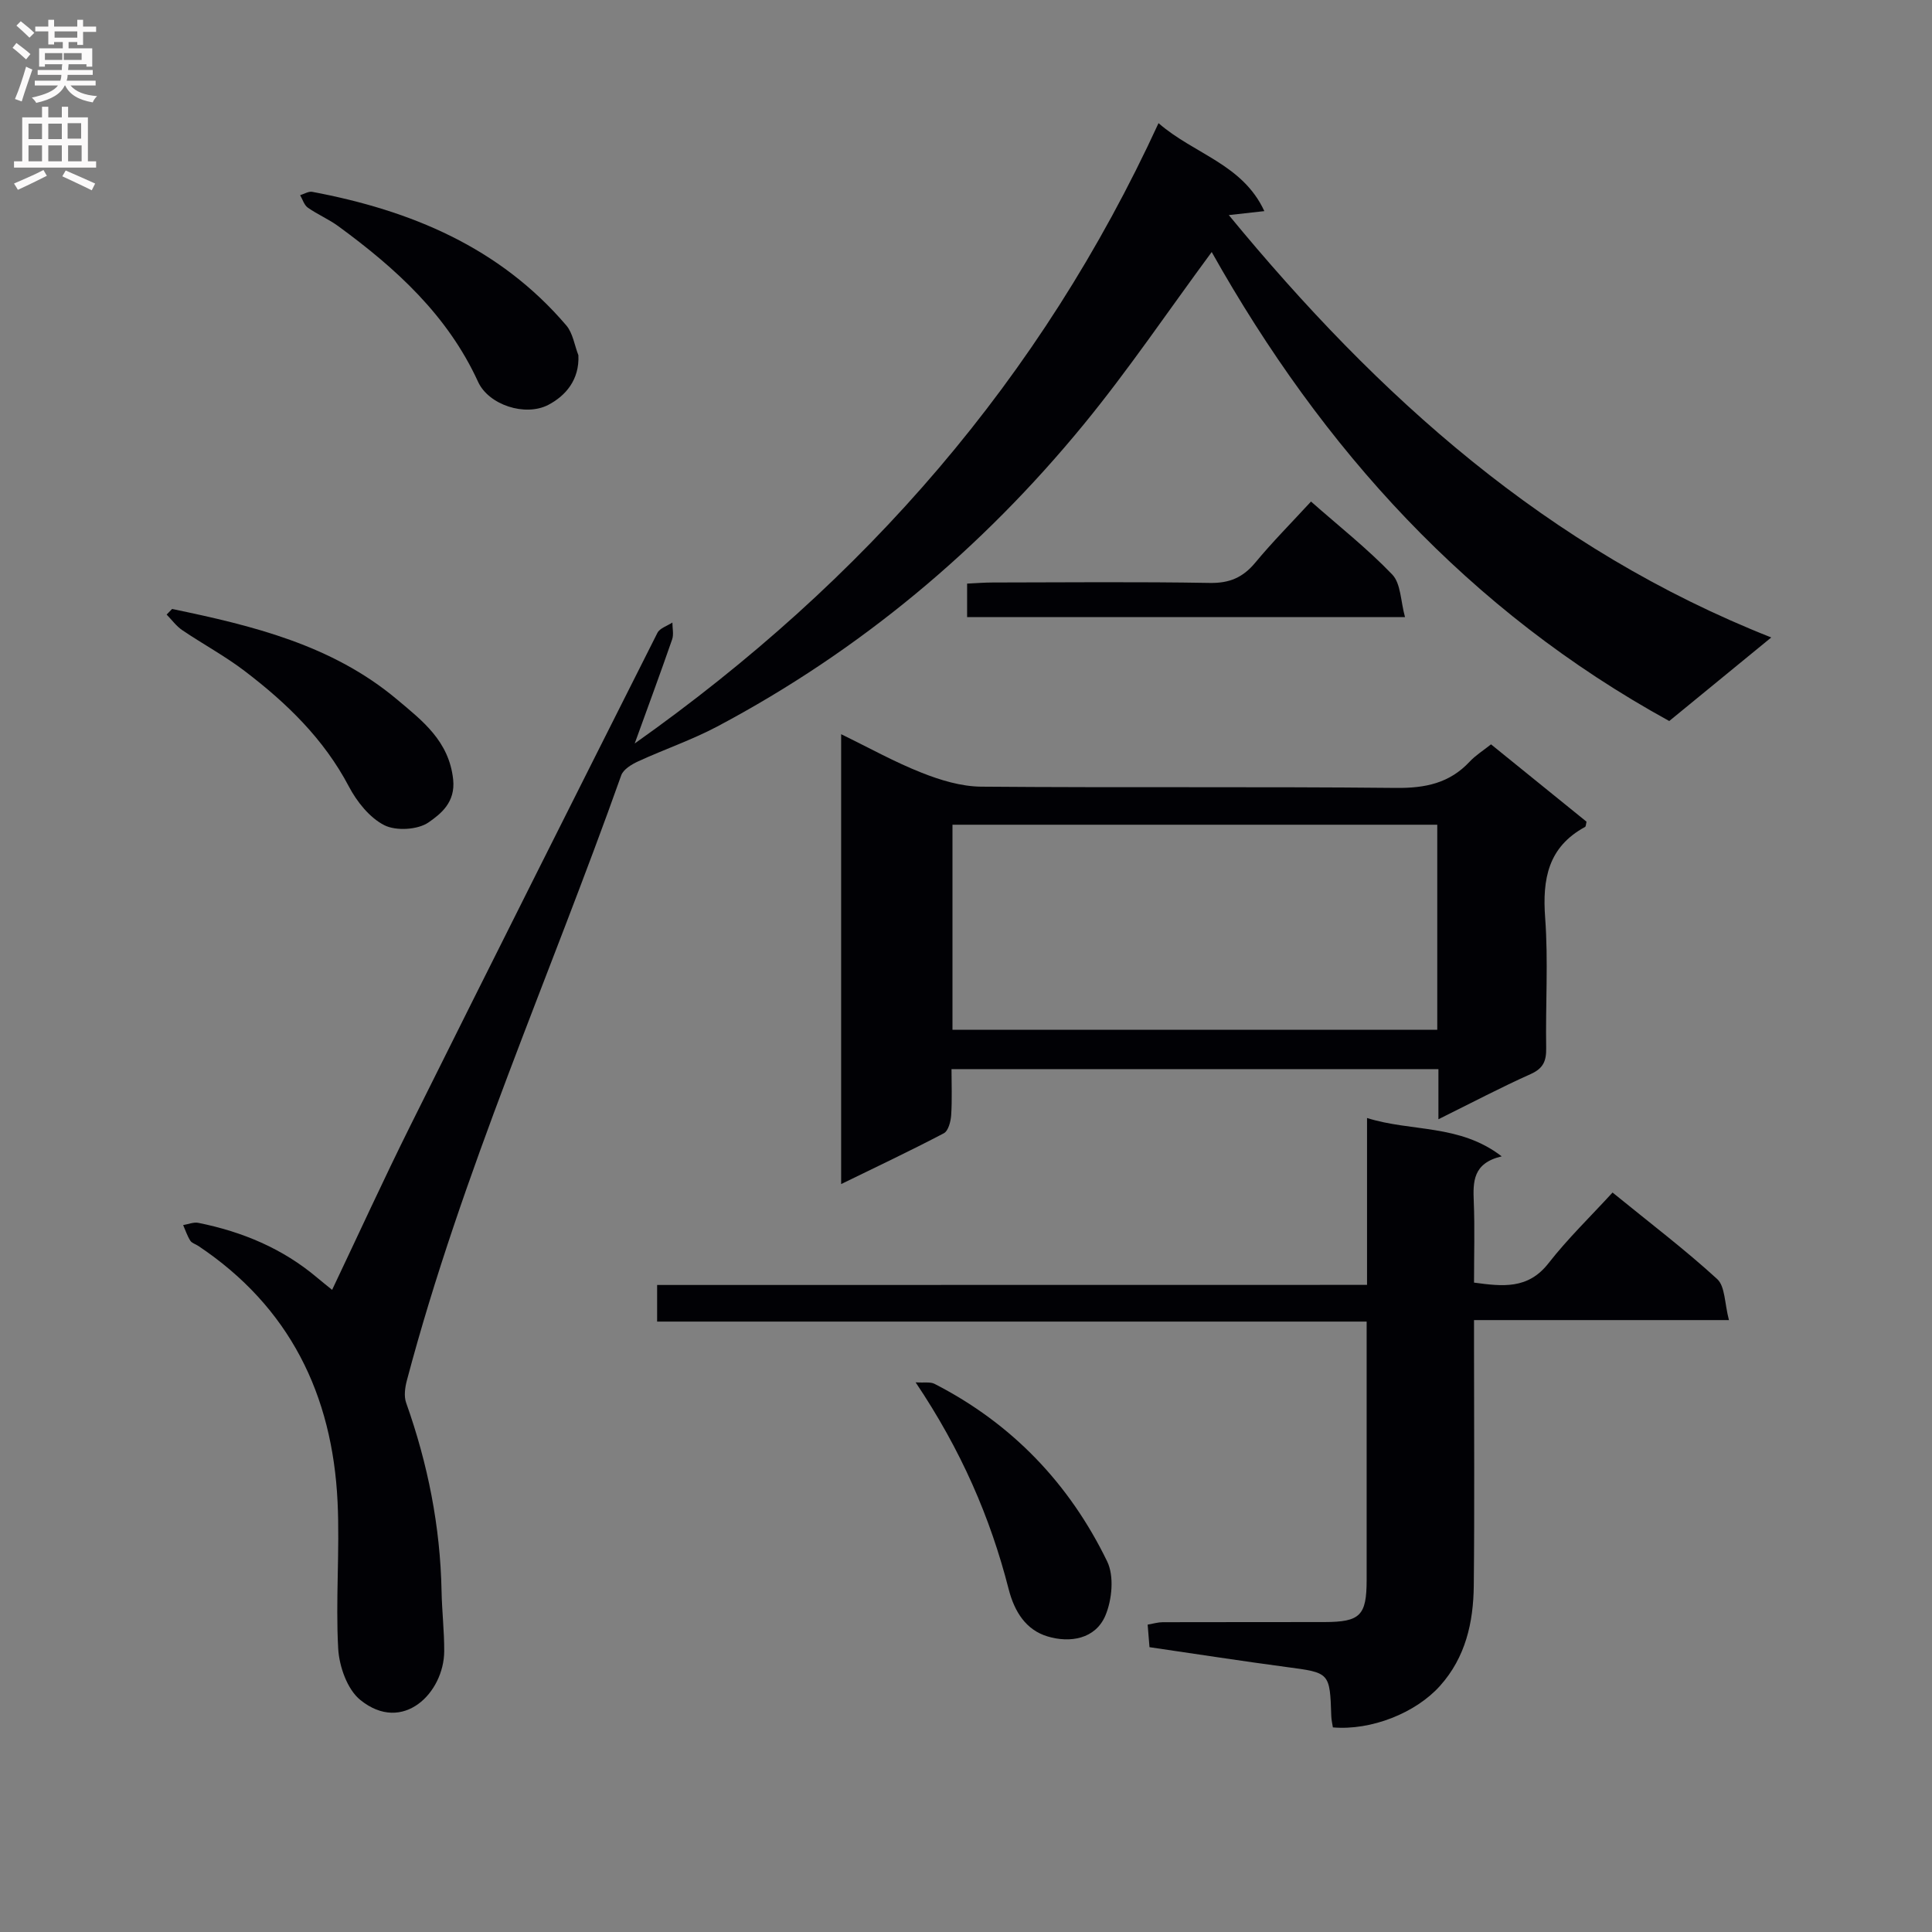 <svg enable-background="new 0 0 400 400" viewBox="0 0 400 400" xmlns="http://www.w3.org/2000/svg"><rect x="0" y="0" width="400" height="400" fill="#808080" stroke="none"/><g fill="#010105"><path d="m250.87 52.18c-9.08 12.3-17.28 24.46-26.54 35.75-21.13 25.75-46.3 46.81-75.8 62.47-5.26 2.79-10.97 4.73-16.4 7.23-1.35.62-3.07 1.65-3.51 2.89-14.83 41.75-33 82.31-44.38 125.28-.39 1.47-.64 3.28-.15 4.64 4.49 12.63 7.07 25.58 7.33 39 .08 4.15.57 8.29.55 12.44-.05 8.57-8.55 17.21-17.37 10.08-2.7-2.18-4.37-6.94-4.58-10.63-.56-10.1.35-20.27-.13-30.38-1.06-22.21-9.94-40.39-28.84-53-.55-.37-1.33-.57-1.65-1.08-.63-.99-1-2.14-1.48-3.23 1.05-.17 2.17-.66 3.15-.46 9.1 1.83 17.46 5.31 24.62 11.37.88.74 1.79 1.46 3.07 2.5 5.46-11.48 10.63-22.8 16.17-33.93 16.96-34.08 34.05-68.09 51.18-102.09.5-.98 2.04-1.44 3.1-2.14 0 1.17.31 2.44-.05 3.49-2.38 6.86-4.9 13.68-7.75 21.55 47.69-33.75 84.12-75.54 108.45-128.43 7.44 6.46 17.39 8.45 21.91 18.21-2.56.28-4.59.51-7.36.82 30.97 37.63 65.91 69.11 112.31 87.45-7.52 6.16-14.22 11.65-21.12 17.3-41.52-22.81-71.81-56.3-94.73-97.1z"/><path d="m297.81 231.73c0-4.11 0-7.06 0-10.38-33.56 0-66.79 0-100.81 0 0 3.06.14 6.31-.07 9.54-.09 1.31-.59 3.25-1.52 3.74-6.87 3.61-13.89 6.92-21.26 10.52 0-31.29 0-61.89 0-93.14 5.72 2.78 11.05 5.76 16.68 7.98 3.88 1.54 8.17 2.84 12.29 2.88 28.64.24 57.29-.03 85.93.26 6.03.06 11.05-.97 15.22-5.43 1.22-1.31 2.8-2.29 4.43-3.59 6.68 5.41 13.26 10.74 19.77 16.01-.13.53-.12.99-.3 1.09-7.65 4.15-8.86 10.77-8.26 18.83.66 8.95.06 17.98.21 26.97.04 2.65-.59 4.18-3.18 5.35-6.15 2.75-12.14 5.91-19.13 9.37zm-100.61-60.98v42.46h100.37c0-14.3 0-28.21 0-42.46-33.46 0-66.67 0-100.37 0z"/><path d="m283.03 266.02c0-11.78 0-22.74 0-34.55 9.24 2.91 19.13 1.2 27.88 7.94-5.99 1.41-5.95 5.25-5.78 9.42.22 5.47.05 10.95.05 16.72 5.94.8 11.17 1.43 15.42-4.01 3.98-5.1 8.68-9.64 13.26-14.64 7.92 6.45 15.08 11.88 21.67 17.92 1.65 1.52 1.51 5 2.43 8.49-18.11 0-35.15 0-52.78 0v6.02c0 16.33.12 32.65-.05 48.97-.08 7.59-1.69 14.83-7 20.75-5.03 5.61-14.24 9.27-22.17 8.59-.11-.72-.3-1.5-.33-2.29-.3-9.11-.3-9.02-9.27-10.21-9.37-1.25-18.71-2.7-28.37-4.11-.13-1.62-.25-3.04-.38-4.67 1.22-.21 2.17-.5 3.12-.5 11.16-.03 22.32-.01 33.48-.03 7.41-.02 8.73-1.34 8.74-8.71.01-17.65 0-35.29 0-53.5-49.03 0-97.75 0-146.9 0 0-2.74 0-4.92 0-7.58 48.84-.02 97.58-.02 146.98-.02z"/><path d="m35.63 126.08c16.64 3.45 33.11 7.44 46.55 18.72 5.24 4.4 10.79 8.61 11.64 16.58.5 4.74-2.55 7.11-5.08 8.88-2.23 1.55-6.73 1.82-9.17.59-3.05-1.55-5.69-4.87-7.35-8.03-5.19-9.86-12.91-17.3-21.56-23.89-4.08-3.11-8.65-5.57-12.91-8.45-1.24-.84-2.18-2.14-3.25-3.24.36-.39.75-.78 1.13-1.16z"/><path d="m271.43 103.84c5.77 5.09 11.67 9.74 16.82 15.11 1.79 1.87 1.73 5.51 2.64 8.81-30.91 0-60.64 0-90.66 0 0-2.24 0-4.32 0-6.93 1.78-.08 3.54-.23 5.3-.23 14.99-.02 29.98-.17 44.96.09 4.07.07 6.85-1.13 9.4-4.2 3.59-4.33 7.58-8.35 11.54-12.65z"/><path d="m119.75 73.55c.24 5.08-2.64 8.39-6.22 10.27-4.79 2.5-12.37.01-14.55-4.77-6.32-13.8-17.03-23.5-28.91-32.2-1.99-1.46-4.32-2.44-6.34-3.86-.76-.54-1.08-1.7-1.59-2.58.84-.25 1.75-.84 2.52-.69 20.36 3.83 38.78 11.46 52.6 27.67 1.35 1.6 1.68 4.08 2.49 6.16z"/><path d="m189.57 286.2c1.81.12 3.04-.14 3.91.31 16.05 8.22 27.94 20.68 35.75 36.77 1.47 3.03 1.01 7.91-.36 11.18-2.08 4.92-7.37 5.74-12 4.34-4.4-1.33-6.82-5.02-8.04-9.79-3.8-14.86-9.84-28.78-19.26-42.81z"/></g><path d="m2.6 9.9.8-1c.9.7 1.9 1.4 2.9 2.3l-.9 1.1c-1.1-1-2-1.8-2.8-2.4zm.5 10.6c.9-2.1 1.6-4.3 2.3-6.7.4.2.8.4 1.3.6-.7 2.1-1.5 4.3-2.2 6.6zm.3-15.2.9-.9c1 .8 2 1.6 2.8 2.4l-1 1c-.9-.9-1.8-1.7-2.7-2.5zm12.6-1.2h1.2v1.4h2.7v1.1h-2.7v2.7h-1.2v-.6h-1.8v1.3h4.9v3.8h-1.2v-.5h-3.7c0 .4-.1.9-.1 1.2h5.1v1h-5.2c0 .5-.1.9-.2 1.2h6v1h-5.2c1.1 1.3 2.9 2 5.5 2.2-.4.4-.7.8-.9 1.3-2.9-.5-4.8-1.6-5.7-3.5h-.1c-.8 1.7-2.7 2.9-5.9 3.6-.2-.4-.6-.8-.9-1.1 2.8-.6 4.6-1.4 5.4-2.5h-4.8v-1h5.3c.1-.3.2-.7.2-1.2h-4.9v-1h5c0-.4 0-.8.1-1.2h-3.6v.5h-1.2v-3.8h4.9v-1.3h-1.8v.5h-1.2v-2.7h-2.7v-1h2.7v-1.4h1.2v1.4h4.8zm-6.7 8.3h3.6c0-.4 0-.9 0-1.4h-3.6zm1.9-4.6h4.8v-1.3h-4.7v1.3zm6.7 3.2h-4.7v1.4h3.7v-1.4z" fill="#fbfafa"/><path d="m8.7 22.1h1.3v2.2h2.8v-2.2h1.3v2.2h4.1v9.1h1.7v1.3h-17v-1.3h1.7v-9.1h4.1zm.3 13.1.7 1.2c-1.8.9-3.8 1.9-6 2.9-.2-.4-.5-.8-.8-1.3 2.3-1 4.4-1.9 6.1-2.8zm-3.1-6.4h2.8v-3.2h-2.8zm0 4.6h2.8v-3.3h-2.8zm4.1-4.6h2.8v-3.2h-2.8zm0 4.6h2.8v-3.3h-2.8zm3.6 1.9c2.1.9 4.1 1.8 6.1 2.7l-.7 1.4c-2.2-1.1-4.2-2-6.1-2.9zm3.2-9.8h-2.8v3.2h2.8v-3.1zm-2.7 7.9h2.8v-3.3h-2.8z" fill="#fbfafa"/></svg>